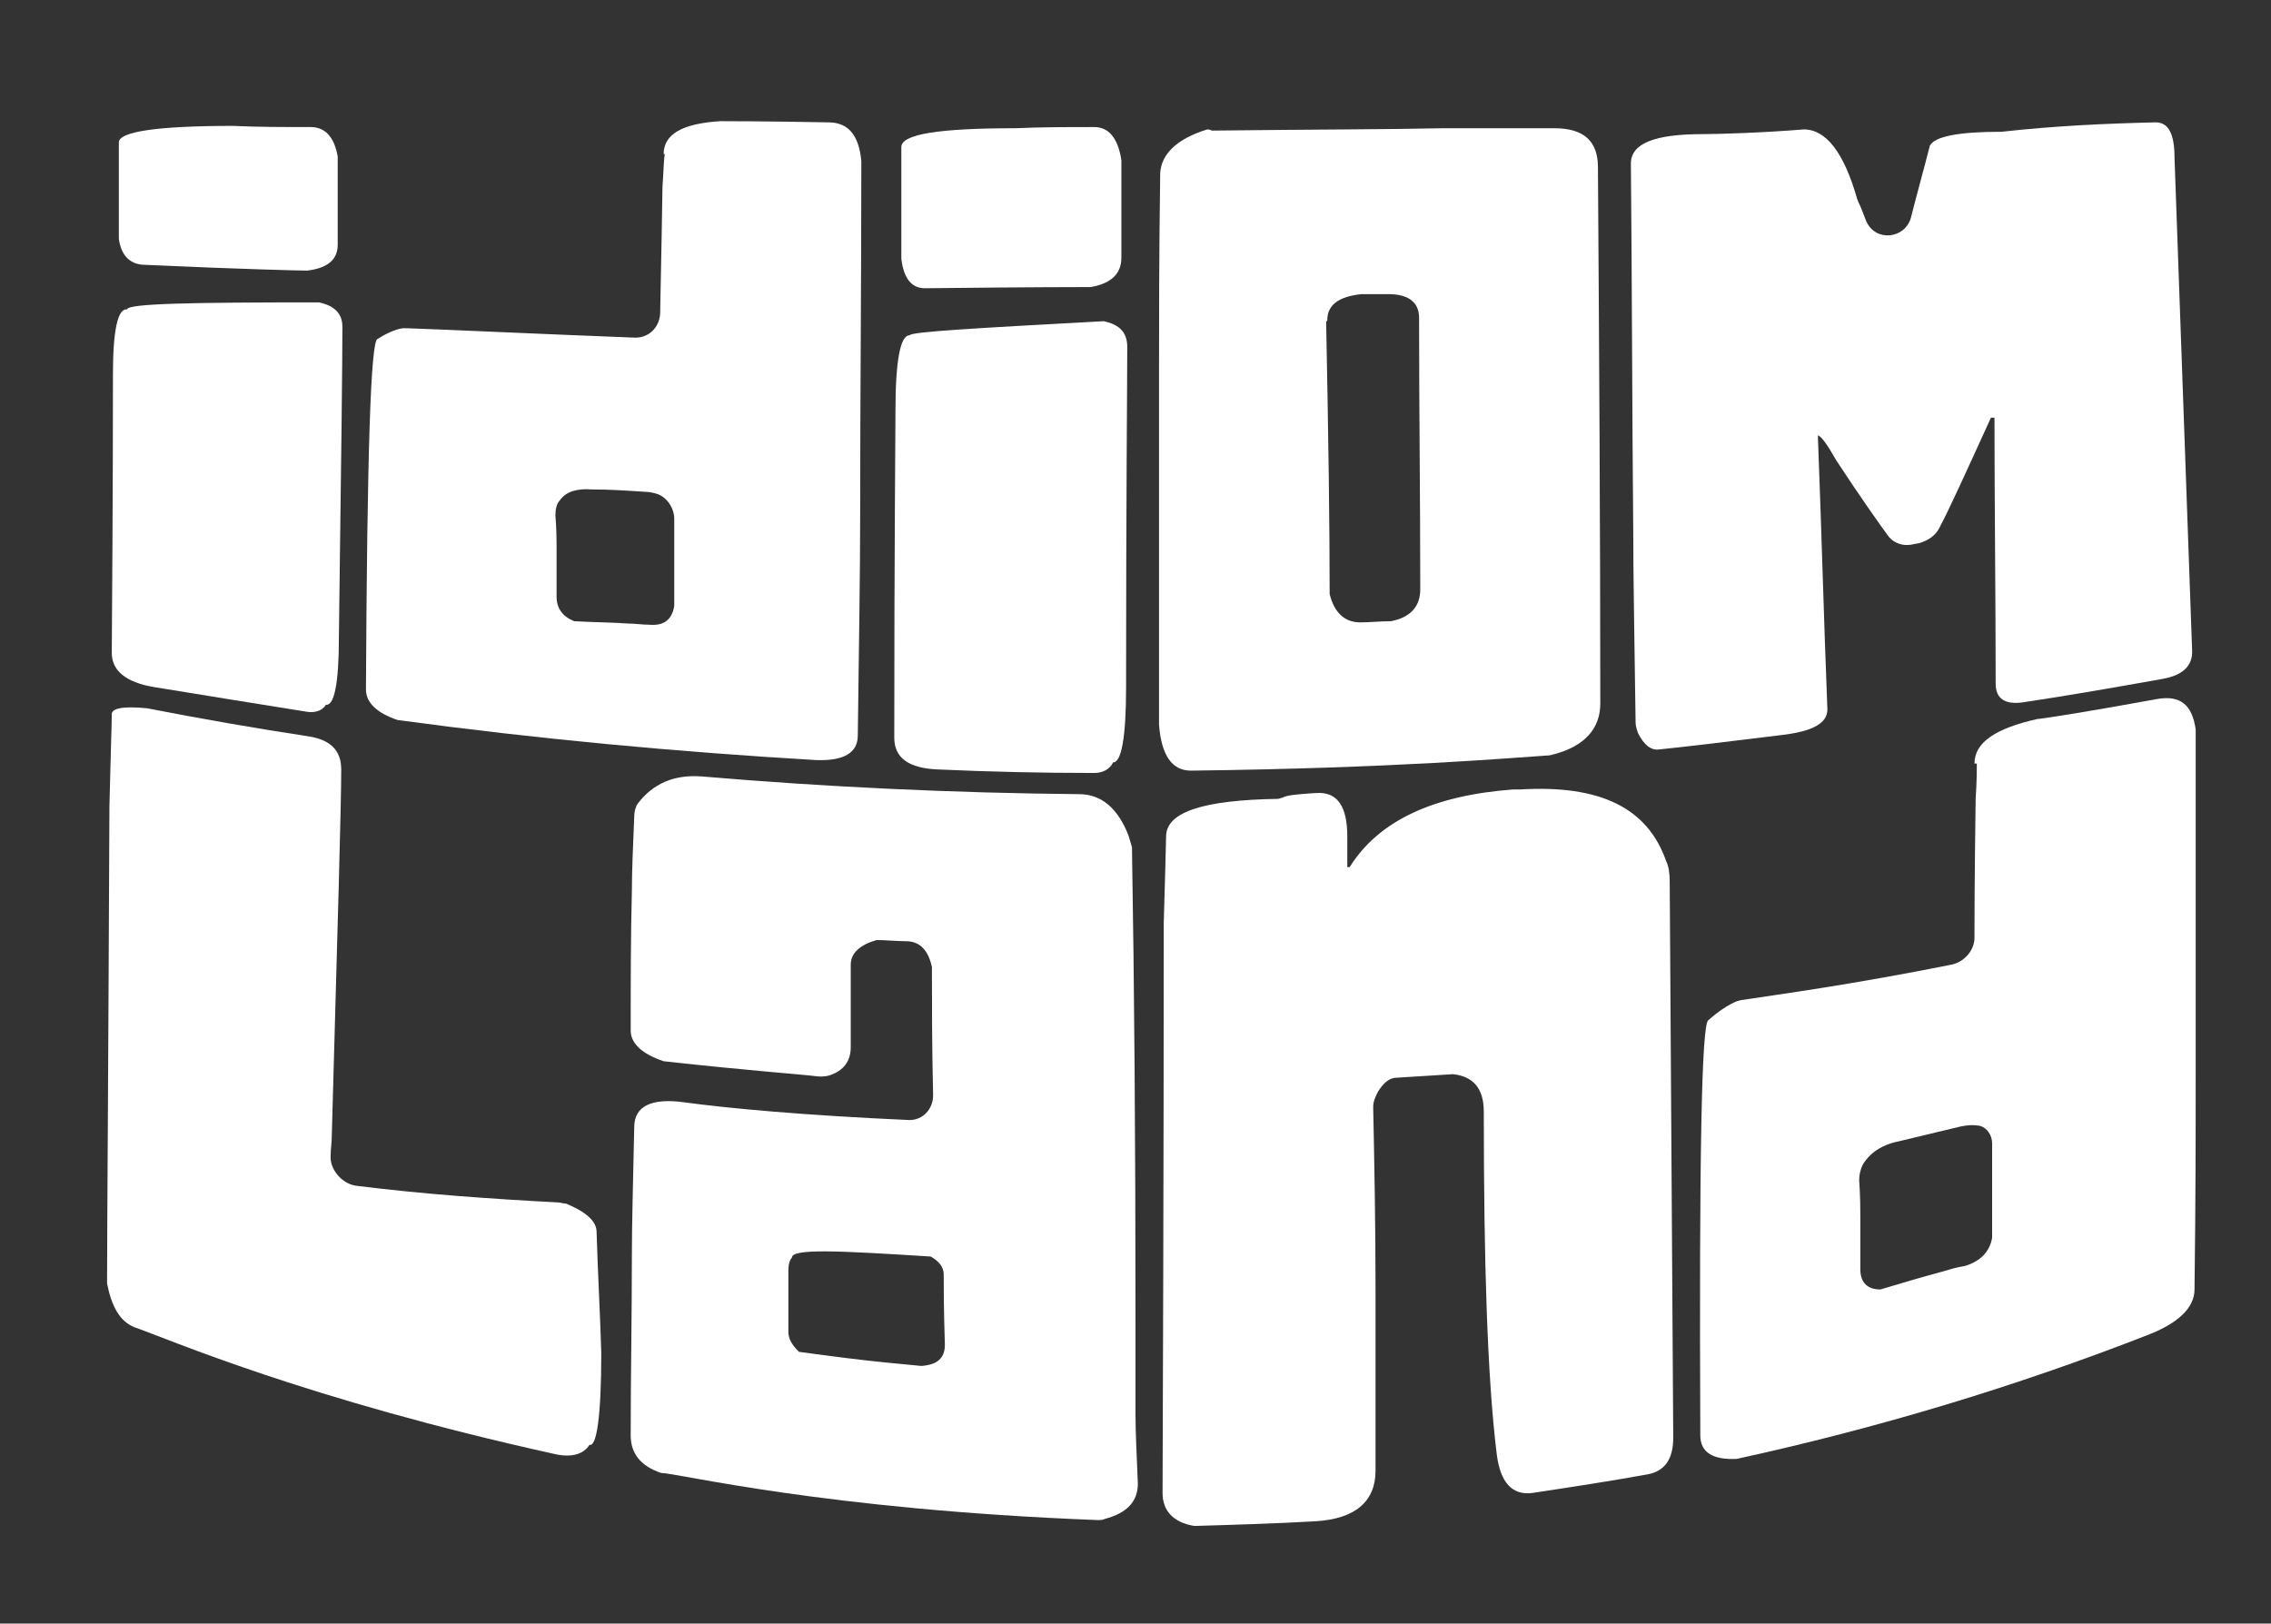 <?xml version="1.0" encoding="utf-8"?>
<!-- Generator: Adobe Illustrator 17.1.0, SVG Export Plug-In . SVG Version: 6.00 Build 0)  -->
<!DOCTYPE svg PUBLIC "-//W3C//DTD SVG 1.1//EN" "http://www.w3.org/Graphics/SVG/1.1/DTD/svg11.dtd">
<svg version="1.1" id="Layer_1" xmlns="http://www.w3.org/2000/svg" xmlns:xlink="http://www.w3.org/1999/xlink" x="0px" y="0px"
	 viewBox="0 0 193 138" enable-background="new 0 0 193 138" xml:space="preserve">
<rect x="0" y="0" width="193" height="138" fill="#333333" stroke="none"/>
<g>
	<path fill="#FFFFFF" d="M27.1,25.7c1.4,0.3,2,1,2,2.1c0,2.7-0.1,11.5-0.3,26.4c0,3.9-0.4,5.8-1.1,5.7c-0.3,0.5-0.9,0.7-1.6,0.6
		c-4.4-0.7-8.7-1.4-13-2.1c-2.4-0.4-3.6-1.4-3.6-2.9c0.1-13.9,0.1-21.8,0.1-23.7c0-3.7,0.4-5.6,1.2-5.5
		C10.8,25.8,16.2,25.7,27.1,25.7z M26.4,10.8c1.2,0,2,0.8,2.3,2.5c0,2.5,0,5,0,7.5c0,1.3-0.9,2-2.6,2.2c-0.5,0-5.2-0.1-14-0.5
		c-1.1-0.1-1.8-0.8-2-2.2c0-2.7,0-5.5,0-8.2c0-0.9,3.2-1.4,9.7-1.4C21.9,10.8,24.1,10.8,26.4,10.8z"/>
	<path fill="#FFFFFF" d="M70.4,10.4c1.7,0,2.6,1.1,2.8,3.3c0,10.1-0.1,20.2-0.1,30.3c0,4.5-0.1,10.7-0.2,18.5c0,1.5-1.2,2.2-3.6,2.1
		c-11.9-0.7-23.7-1.8-35.5-3.4c-1.8-0.6-2.7-1.5-2.7-2.6c0.1-19.9,0.4-29.8,1-29.8c0.8-0.5,1.5-0.8,2.1-0.9c0.1,0,0.3,0,0.4,0
		c3.1,0.1,11.5,0.5,19.4,0.8c1.1,0,2-0.8,2.1-2c0,0,0,0,0,0c0-0.6,0.1-4.2,0.2-10.8c0.1-1.4,0.1-2.3,0.2-2.8c0,0-0.1,0-0.1,0
		c0-1.7,1.6-2.6,4.8-2.8c0.1,0,0.1,0,0.1,0C62,10.3,65,10.3,70.4,10.4z M47.6,42.5c-0.3,0.3-0.4,0.8-0.4,1.3
		c0.1,1.2,0.1,2.2,0.1,2.9c0,1.3,0,2.7,0,4c0,1,0.5,1.7,1.5,2.1c1.8,0.1,3.3,0.1,4.6,0.2c0.6,0,1.2,0.1,1.8,0.1
		c1.2,0.1,1.9-0.4,2.1-1.6c0-2.5,0-5,0-7.4c0-0.9-0.6-1.8-1.4-2.1c-0.3-0.1-0.7-0.2-1.1-0.2c-1.5-0.1-3-0.2-4.5-0.2
		C49,41.5,48.1,41.8,47.6,42.5z"/>
	<path fill="#FFFFFF" d="M93.8,27.3c1.4,0.3,2,1,2,2.2c0,3-0.1,12.7-0.1,28.9c0,4.3-0.4,6.4-1.1,6.4c-0.3,0.6-0.9,0.9-1.6,0.9
		c-4.4,0-8.9-0.1-13.3-0.3c-2.5-0.1-3.7-1-3.7-2.7C76,46.4,76.1,37.2,76.1,35c0-4.3,0.4-6.5,1.2-6.5C77.4,28.2,82.8,27.9,93.8,27.3z
		 M93,10.8c1.2,0,2,0.9,2.3,2.8c0,2.8,0,5.5,0,8.3c0,1.4-0.9,2.2-2.6,2.5c-0.5,0-5.2,0-14.1,0.1c-1.1,0-1.8-0.8-2-2.5
		c0-3.2,0-6.3,0-9.5c0-1.1,3.2-1.6,9.7-1.6C88.5,10.8,90.7,10.8,93,10.8z"/>
	<path fill="#FFFFFF" d="M102.6,11c0.1,0,0.2,0,0.4,0.1c8.5-0.1,15.1-0.1,19.6-0.2c3.2,0,6.4,0,9.5,0c2.5,0,3.7,1.1,3.7,3.3
		c0.1,15.2,0.2,30.4,0.2,45.6c0,2.1-1.3,3.6-3.9,4.3c-0.1,0-0.3,0.1-0.4,0.1c-3.1,0.2-13.2,1.1-30.5,1.3c-1.6,0-2.5-1.3-2.7-3.9
		c0-10.1,0-20.2,0-30.3c0-4,0-9.6,0.1-16.6C98.7,13.1,100,11.8,102.6,11z M112.7,27.3c0.2,9.8,0.3,17.6,0.3,23.2
		c0.4,1.6,1.3,2.4,2.6,2.4c0.9,0,1.7-0.1,2.6-0.1c1.6-0.3,2.5-1.2,2.5-2.7c0-7.7-0.1-15.4-0.1-23.1c0-1.3-0.9-2-2.6-2
		c-0.8,0-1.5,0-2.3,0c-1.9,0.2-2.9,0.9-2.9,2.2C112.8,27.3,112.8,27.3,112.7,27.3z"/>
	<path fill="#FFFFFF" d="M183.2,10.4c1.1,0,1.6,1,1.6,3c0.5,14.1,1,28.1,1.5,42c0,1.2-0.8,2-2.5,2.3c-3.9,0.7-7.9,1.4-11.9,2
		c-1.5,0.2-2.3-0.3-2.3-1.6c0-7.5-0.1-15.1-0.1-22.6c-0.1,0-0.2,0-0.3,0c-2.1,4.6-3.5,7.7-4.4,9.4c-0.3,0.6-0.9,1-1.5,1.2
		c-0.2,0.1-0.5,0.1-0.9,0.2c-0.7,0.1-1.4-0.1-1.9-0.7c-0.8-1.1-2.3-3.2-4.4-6.4c-0.8-1.4-1.3-2.1-1.6-2.2c0,0.1,0,0.2,0,0.3
		c0.3,7.7,0.5,15.4,0.8,23c0,1.2-1.3,1.9-4.1,2.2c-4,0.5-8.2,1-10.2,1.2c-0.7,0.1-1.3-0.4-1.8-1.4c-0.1-0.3-0.2-0.6-0.2-0.9
		c-0.1-7.2-0.2-12.7-0.2-16.4c-0.1-10.4-0.1-20.8-0.2-31.1c0-1.7,2-2.5,6.1-2.5c1.2,0,4.9-0.1,8.6-0.4c1.9,0,3.4,2,4.5,5.8
		c0,0.1,0.1,0.2,0.1,0.3c0.3,0.6,0.5,1.2,0.7,1.7c0.8,1.8,3.3,1.5,3.8-0.3c0.5-2,1.1-4.1,1.6-6.1c0.4-0.8,2.4-1.2,6.1-1.2
		C174.6,10.7,178.9,10.5,183.2,10.4z"/>
	<path fill="#FFFFFF" d="M12.5,60.2c4.6,0.9,9.2,1.7,13.8,2.4c1.8,0.3,2.7,1.2,2.7,2.8c0,2.9-0.3,13.2-0.8,31c0,0.7-0.1,1.3-0.1,1.8
		c-0.1,1.2,1,2.5,2.3,2.6c5.6,0.7,11.3,1.1,17,1.4c0.2,0,0.5,0.1,0.7,0.1c1.7,0.7,2.6,1.5,2.6,2.4c0.1,3.4,0.3,6.9,0.4,10.3
		c0,5.4-0.4,8-1,7.8c-0.5,0.8-1.5,1.1-2.9,0.8c-21.3-4.7-32.9-9.8-35.8-10.8c-1.2-0.5-1.9-1.7-2.3-3.7c0-0.1,0-0.3,0-0.4
		c0-3.5,0.1-16.9,0.2-40.2c0.1-4.4,0.2-7,0.2-7.7C9.4,60.2,10.4,60,12.5,60.2z"/>
	<path fill="#FFFFFF" d="M59.7,66c10.6,0.9,21.3,1.4,32,1.5c1.9,0,3.3,1.2,4.2,3.5c0.1,0.3,0.2,0.7,0.3,1
		c0.2,11.8,0.3,25.2,0.3,40.3c0,2.6,0,5.2,0,7.9c0,1.5,0.1,3.5,0.2,5.9c0,1.5-0.9,2.5-2.8,3c-0.2,0.1-0.4,0.1-0.6,0.1
		c-23.4-0.9-35.7-4-37.1-4c-1.8-0.6-2.6-1.7-2.6-3.2c0-5.1,0.1-10.2,0.1-15.3c0-2.6,0.1-6.2,0.2-10.9c0-1.8,1.5-2.5,4.3-2.1
		c3.7,0.5,10.1,1.1,19.1,1.5c1.1,0,2-0.9,2-2.1c-0.1-4.4-0.1-7.8-0.1-10.4c0-0.2,0-0.3,0-0.5c-0.3-1.4-1-2.2-2.2-2.2
		c-0.8,0-1.7-0.1-2.5-0.1c-1.4,0.4-2.2,1.1-2.2,2.1c0,2.3,0,4.6,0,7c0,1.2-0.6,2-1.8,2.4c-0.3,0.1-0.6,0.1-0.9,0.1
		c-1.6-0.2-6-0.5-13.2-1.3c-1.8-0.6-2.8-1.5-2.8-2.6c0-4,0-8,0.1-11.9c0-1.7,0.1-3.8,0.2-6.3c0-0.4,0.1-0.8,0.3-1.1
		C55.5,66.6,57.3,65.8,59.7,66z M67,108c0,1.7,0,3.4,0,5.2c0,0.6,0.3,1.1,0.9,1.7c2.9,0.4,5.3,0.7,7.3,0.9c1,0.1,2.1,0.2,3.1,0.3
		c1.4-0.1,2-0.7,2-1.8c-0.1-3.1-0.1-5.1-0.1-6c0-0.6-0.4-1.1-1.1-1.5c-7.9-0.5-11.8-0.7-11.8,0.1C67.1,107.1,67,107.5,67,108z"/>
	<path fill="#FFFFFF" d="M111.9,67.4c1.8-0.1,2.6,1.2,2.6,3.7c0,0.9,0,1.7,0,2.6c0.1,0,0.1,0,0.2,0c2.5-4,7.2-6.1,13.9-6.6
		c0.2,0,0.4,0,0.6,0c6.7-0.4,10.8,1.5,12.4,6.1c0.2,0.4,0.3,1,0.3,1.7c0.1,15.8,0.2,31.5,0.3,47.3c0,1.8-0.7,2.8-2.1,3.1
		c-3.3,0.6-6.6,1.1-9.9,1.6c-1.7,0.2-2.7-0.9-3-3.3c-0.8-6.5-1.1-16.3-1.1-29.1c0-2-0.9-3-2.6-3.2c-1.6,0.1-3.2,0.2-4.8,0.3
		c-0.6,0-1.1,0.4-1.6,1.2c-0.2,0.4-0.4,0.8-0.4,1.3c0.1,4.8,0.2,10,0.2,15.7c0,5.1,0,10.1,0,15.2c0,2.6-1.7,4.1-5.1,4.3
		c-3.4,0.2-6.9,0.3-10.3,0.4c-1.8-0.3-2.7-1.3-2.7-2.8c0.1-27.5,0.1-43.7,0.1-48.4c0-0.5,0.1-3,0.2-7.4c0-2.1,3.2-3.1,9.5-3.2
		c0.1,0,0.3-0.1,0.4-0.1C109.3,67.6,110.2,67.5,111.9,67.4z"/>
	<path fill="#FFFFFF" d="M183.4,59.4c1.9-0.3,2.9,0.5,3.2,2.6c0,9.8,0,19.7,0,29.5c0,4.4,0,10.4-0.1,18.1c0,1.5-1.3,2.8-3.8,3.8
		c-11.5,4.5-23.2,8-35.1,10.6c-2.1,0.1-3.1-0.6-3.1-2c-0.1-23.5,0.1-35.2,0.7-35.3c0.9-0.8,1.7-1.3,2.4-1.6c0.1,0,0.3-0.1,0.4-0.1
		c3.3-0.5,9.3-1.3,17.8-3c1.1-0.2,2-1.2,2-2.3c0-0.1,0-0.2,0-0.3c0-0.6,0-4.5,0.1-11.5c0.1-1.5,0.1-2.5,0.1-3c-0.1,0-0.1,0-0.2,0
		c0-1.8,1.8-3,5.4-3.8c0.1,0,0.1,0,0.1,0C174.1,61,177.4,60.5,183.4,59.4z M158.3,99c-0.2,0.4-0.3,0.9-0.3,1.3
		c0.1,1.4,0.1,2.5,0.1,3.2c0,1.5,0,3,0,4.4c0,1.1,0.6,1.7,1.7,1.7c2-0.6,3.7-1.1,5.2-1.5c0.7-0.2,1.3-0.4,2-0.5
		c1.3-0.4,2.1-1.2,2.3-2.4c0-2.7,0-5.4,0-8c0-0.7-0.4-1.3-1-1.5c-0.5-0.1-1.1-0.1-1.9,0.1c-1.7,0.4-3.3,0.8-5,1.2
		C159.9,97.3,158.9,98,158.3,99z"/>
</g>
</svg>
